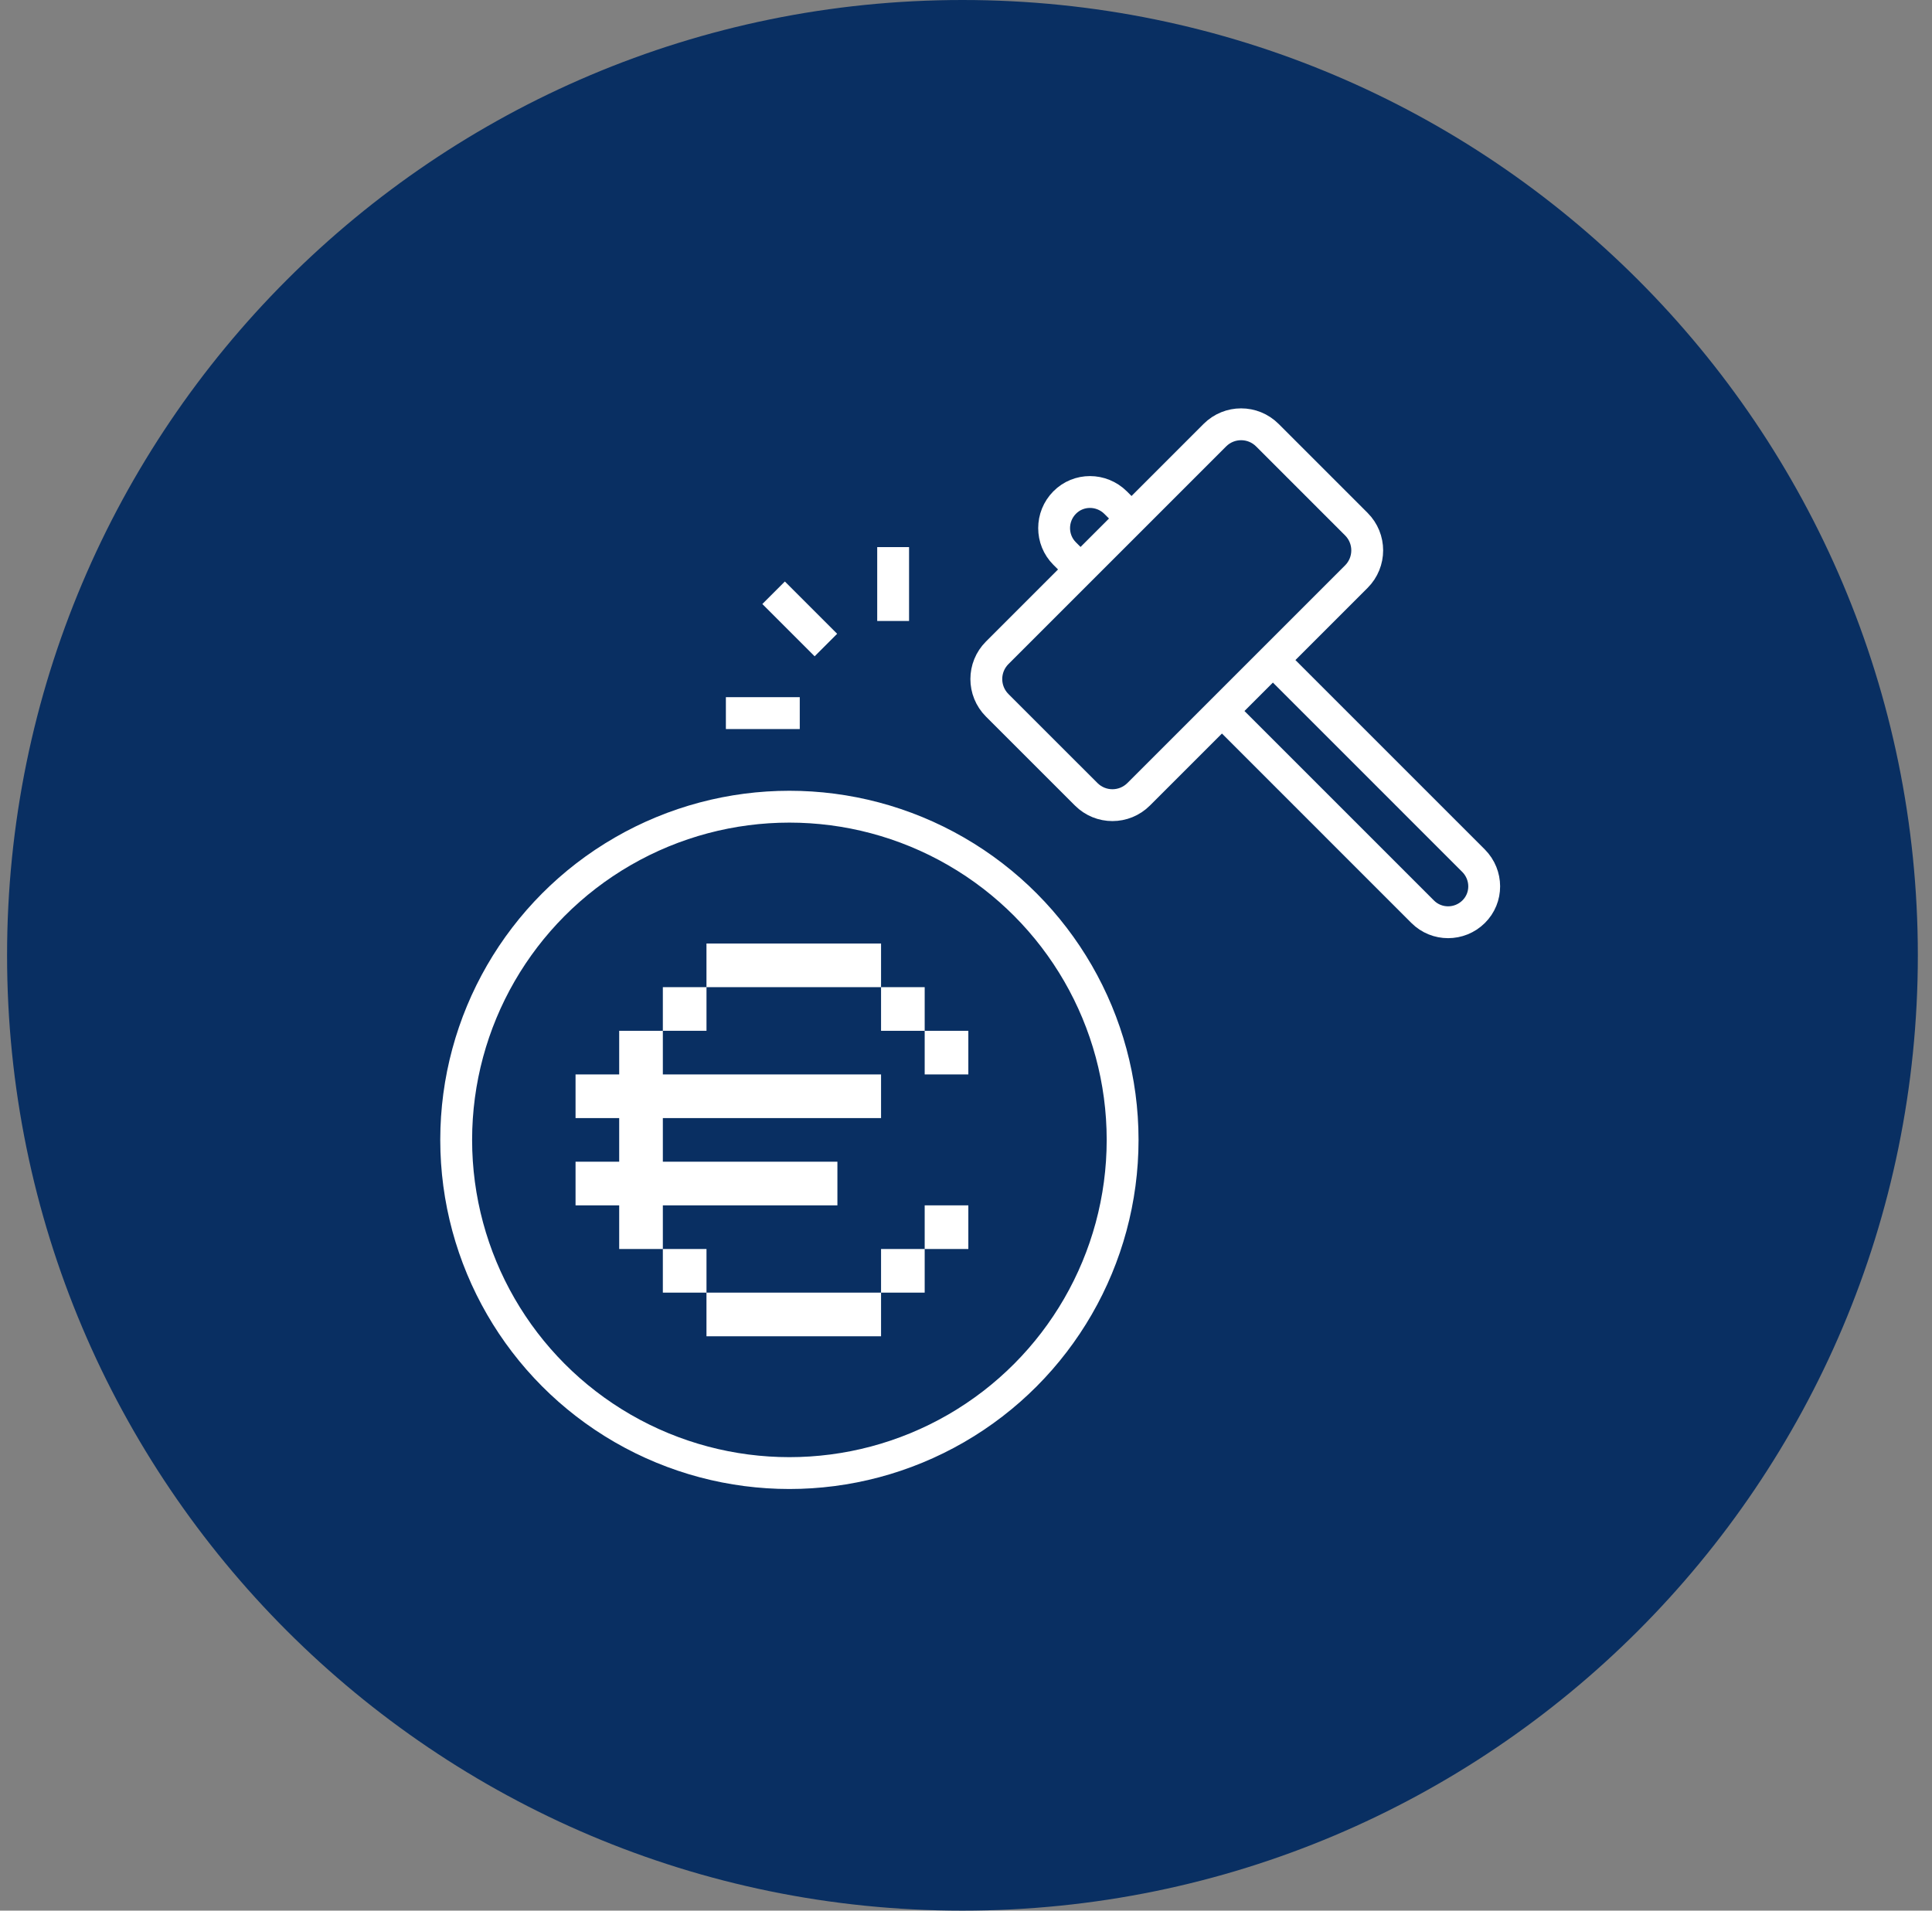 <svg width="91" height="90" viewBox="0 0 91 90" fill="none" xmlns="http://www.w3.org/2000/svg">
<rect x="0" y="0" width="91" height="90" fill="#808080" stroke="none"/>
<g clip-path="url(#clip0_1751_2142)">
<path d="M45.333 90C70.186 90 90.333 69.853 90.333 45C90.333 20.147 70.186 0 45.333 0C20.48 0 0.333 20.147 0.333 45C0.333 69.853 20.48 90 45.333 90Z" fill="#092F62"/>
<path d="M50.896 26.824L53.296 24.425M50.896 26.824L46.97 30.75C46.286 31.434 46.286 32.539 46.97 33.224L51.16 37.413C51.844 38.098 52.949 38.098 53.634 37.413L63.885 27.163C64.569 26.478 64.569 25.373 63.885 24.689L59.695 20.499C59.011 19.815 57.906 19.815 57.221 20.499L53.296 24.425M50.896 26.824L50.145 26.074C49.486 25.414 49.486 24.342 50.145 23.674C50.805 23.006 51.877 23.014 52.545 23.674L53.296 24.425M57.559 33.496L67.01 42.947C67.67 43.607 68.742 43.607 69.41 42.947C70.078 42.287 70.07 41.215 69.41 40.547L59.959 31.096" stroke="white" stroke-width="1.5" stroke-miterlimit="10"/>
<path d="M42.068 25.772V29.252M34.19 33.591H37.67M38.901 30.385L37.67 29.154L36.438 27.922" stroke="white" stroke-width="1.5" stroke-miterlimit="10"/>
<g clip-path="url(#clip1_1751_2142)">
<circle cx="37.182" cy="53.694" r="15.695" stroke="white" stroke-width="1.5"/>
<path fill-rule="evenodd" clip-rule="evenodd" d="M37.388 44.444H39.443H41.499V46.5H39.443H37.388H35.332H33.277V48.555H31.221V46.5H33.276V44.444H35.332H37.388ZM41.499 46.5L43.554 46.5V48.556H41.499V46.5ZM29.165 50.611H27.109V52.667H29.165V54.722H27.109V56.778H29.165V58.834H31.221V56.778H33.276H35.332H37.388H39.443V54.722H37.388H35.332H33.276H31.221V52.667H33.276H35.332H37.388H39.443H41.499V50.611H39.443H37.388H35.332H33.276H31.221V48.556H29.165V50.611ZM43.554 48.556H45.61V50.611H43.554V48.556ZM45.61 56.778H43.554V58.834H41.499V60.889H39.443H37.388H35.332H33.276V62.945H35.332H37.388H39.443H41.499V60.889H43.554L43.554 58.834H45.61V56.778ZM31.221 58.834H33.277V60.889H31.221V58.834Z" fill="white"/>
</g>
</g>
<defs>
<clipPath id="clip0_1751_2142">
<rect width="90" height="90" fill="white" transform="translate(0.333)"/>
</clipPath>
<clipPath id="clip1_1751_2142">
<rect width="32.89" height="32.89" fill="white" transform="translate(20.737 37.249)"/>
</clipPath>
</defs>
</svg>
